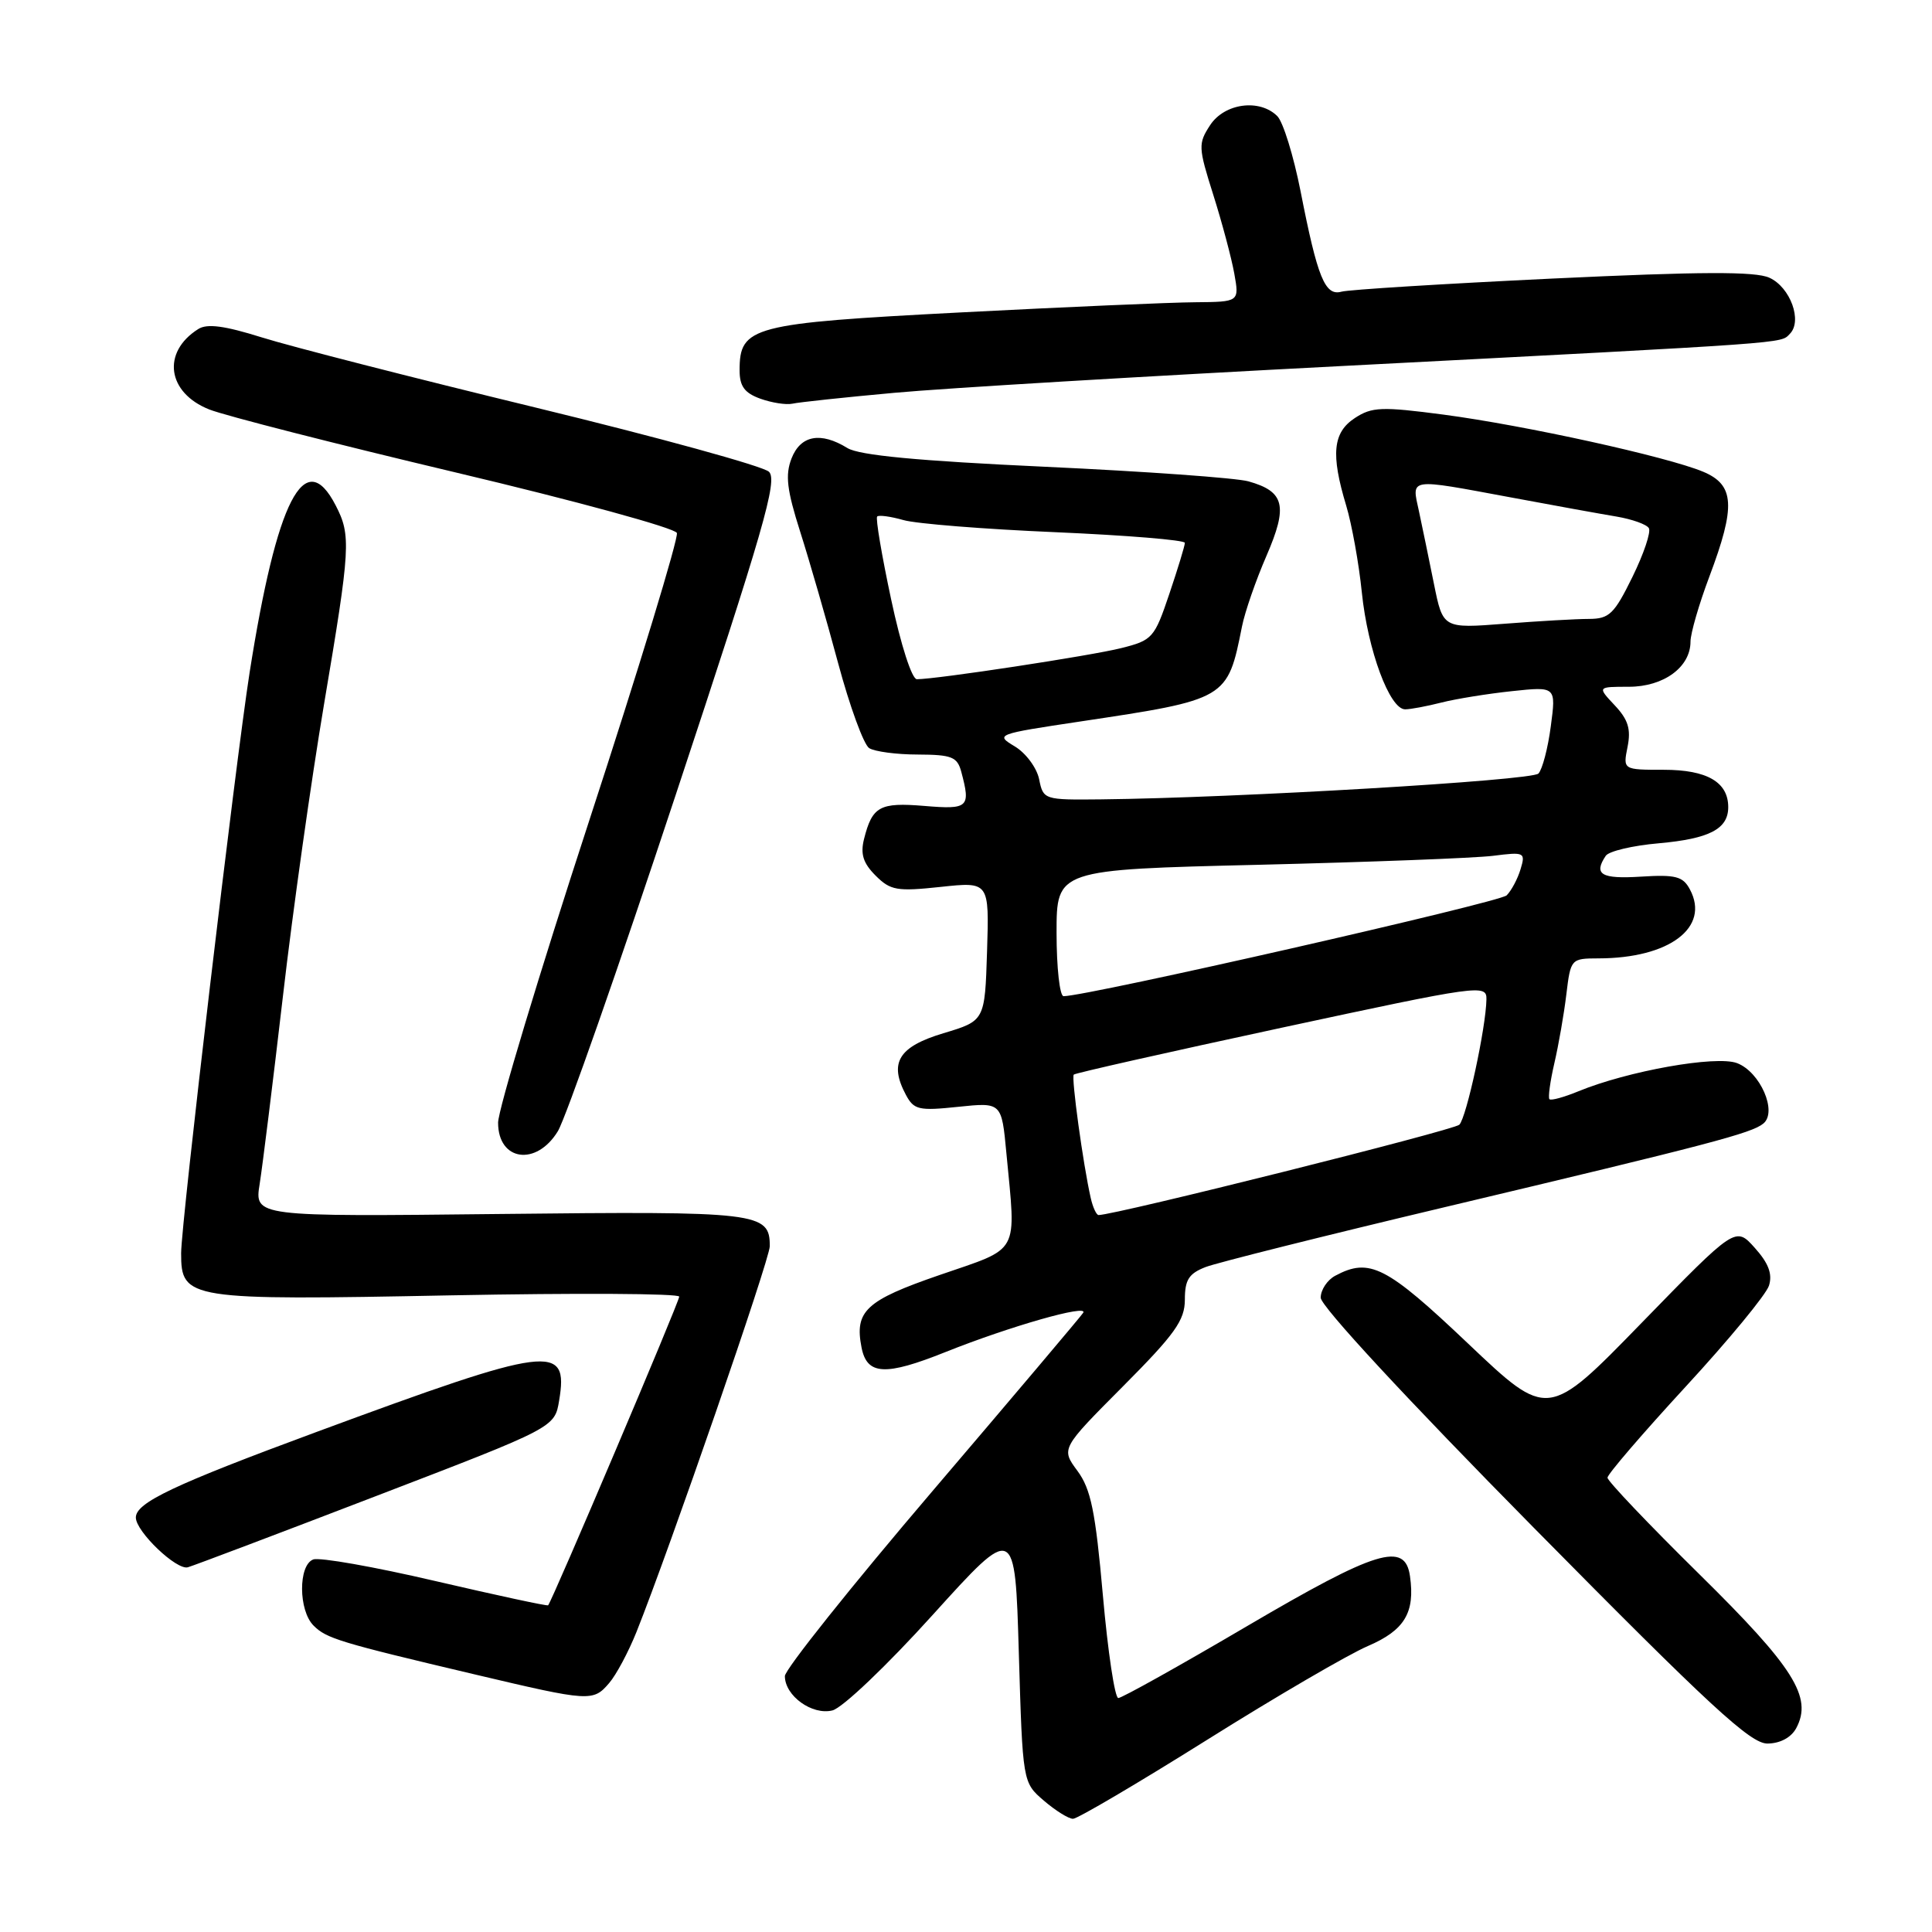 <?xml version="1.0" encoding="UTF-8" standalone="no"?>
<!DOCTYPE svg PUBLIC "-//W3C//DTD SVG 1.1//EN" "http://www.w3.org/Graphics/SVG/1.1/DTD/svg11.dtd" >
<svg xmlns="http://www.w3.org/2000/svg" xmlns:xlink="http://www.w3.org/1999/xlink" version="1.1" viewBox="0 0 256 256">
 <g >
 <path fill="currentColor"
d=" M 159.91 230.56 C 169.07 224.81 178.68 219.21 181.25 218.11 C 186.11 216.02 187.52 213.69 186.83 208.85 C 186.18 204.23 182.41 205.39 165.26 215.46 C 156.33 220.71 148.65 225.00 148.18 225.00 C 147.72 225.00 146.80 218.89 146.14 211.42 C 145.15 200.24 144.55 197.31 142.76 194.89 C 140.59 191.95 140.59 191.95 148.79 183.71 C 155.70 176.77 157.00 174.94 157.00 172.20 C 157.00 169.58 157.53 168.75 159.75 167.89 C 161.26 167.31 175.55 163.73 191.50 159.94 C 226.52 151.62 232.11 150.16 233.66 148.87 C 235.54 147.31 233.24 142.04 230.17 140.87 C 227.40 139.82 215.67 141.91 209.10 144.62 C 207.22 145.39 205.52 145.86 205.31 145.65 C 205.11 145.44 205.40 143.30 205.96 140.88 C 206.52 138.47 207.24 134.36 207.55 131.75 C 208.12 127.05 208.16 127.00 211.81 126.99 C 221.20 126.98 226.62 122.89 223.92 117.85 C 223.00 116.12 222.03 115.87 217.42 116.16 C 212.17 116.49 211.12 115.87 212.77 113.40 C 213.17 112.79 216.33 112.04 219.79 111.74 C 226.50 111.14 229.00 109.85 229.00 106.95 C 229.00 103.63 226.19 102.00 220.45 102.00 C 215.05 102.00 215.05 102.00 215.66 98.96 C 216.13 96.61 215.74 95.35 213.96 93.46 C 211.65 91.00 211.65 91.00 215.83 91.00 C 220.45 91.00 224.00 88.40 224.00 85.02 C 224.00 83.94 225.12 80.06 226.50 76.40 C 230.02 67.05 229.85 64.25 225.66 62.50 C 220.88 60.51 202.09 56.37 191.28 54.94 C 183.07 53.86 181.79 53.91 179.53 55.39 C 176.61 57.30 176.32 60.18 178.38 67.00 C 179.12 69.47 180.06 74.65 180.45 78.50 C 181.24 86.18 184.14 94.00 186.19 93.99 C 186.91 93.99 189.07 93.58 191.00 93.09 C 192.93 92.60 197.13 91.92 200.35 91.58 C 206.19 90.96 206.19 90.96 205.49 96.23 C 205.11 99.13 204.37 101.95 203.85 102.50 C 202.98 103.42 163.82 105.73 145.88 105.92 C 138.33 106.00 138.24 105.97 137.69 103.25 C 137.38 101.74 135.93 99.78 134.46 98.90 C 131.84 97.33 132.01 97.27 143.15 95.60 C 162.61 92.68 162.65 92.66 164.57 83.01 C 164.95 81.09 166.41 76.88 167.81 73.66 C 170.68 67.03 170.23 65.13 165.42 63.78 C 163.82 63.33 151.70 62.46 138.50 61.85 C 121.59 61.07 113.85 60.33 112.29 59.37 C 108.74 57.18 106.08 57.67 104.88 60.75 C 104.03 62.95 104.26 64.90 106.03 70.46 C 107.25 74.29 109.51 82.11 111.05 87.85 C 112.59 93.59 114.45 98.67 115.17 99.13 C 115.90 99.59 118.81 99.98 121.63 99.98 C 126.11 100.00 126.84 100.29 127.37 102.25 C 128.64 107.00 128.34 107.28 122.48 106.79 C 116.57 106.30 115.58 106.84 114.49 111.17 C 113.99 113.16 114.37 114.37 116.02 116.02 C 117.99 117.99 118.85 118.14 124.64 117.52 C 131.08 116.83 131.08 116.83 130.79 126.05 C 130.50 135.26 130.50 135.26 125.00 136.91 C 119.05 138.70 117.76 140.82 120.04 145.08 C 121.10 147.06 121.75 147.21 126.96 146.66 C 132.72 146.06 132.72 146.06 133.35 152.78 C 134.64 166.41 135.28 165.23 124.49 168.95 C 114.71 172.32 113.21 173.72 114.16 178.56 C 114.88 182.22 117.30 182.35 125.29 179.15 C 133.79 175.75 144.27 172.76 143.53 173.95 C 143.27 174.37 134.27 185.02 123.53 197.61 C 112.79 210.20 104.00 221.22 104.00 222.09 C 104.00 224.71 107.62 227.31 110.30 226.64 C 111.63 226.31 117.54 220.68 123.59 213.98 C 134.50 201.92 134.50 201.92 135.00 219.05 C 135.51 236.18 135.51 236.18 138.31 238.59 C 139.85 239.91 141.59 241.00 142.18 241.00 C 142.77 241.00 150.75 236.30 159.91 230.56 Z  M 238.01 228.99 C 240.20 224.89 237.72 220.95 225.13 208.55 C 218.46 201.98 213.00 196.24 213.00 195.80 C 213.00 195.35 217.66 189.93 223.36 183.74 C 229.06 177.56 234.03 171.53 234.40 170.35 C 234.88 168.81 234.34 167.38 232.52 165.35 C 229.97 162.50 229.97 162.50 217.53 175.28 C 205.10 188.06 205.10 188.06 194.53 178.03 C 183.70 167.75 181.47 166.61 176.93 169.04 C 175.87 169.60 175.00 170.92 175.00 171.95 C 175.00 173.07 186.40 185.38 203.25 202.45 C 226.65 226.16 231.97 231.06 234.21 231.03 C 235.89 231.01 237.34 230.23 238.01 228.99 Z  M 80.72 223.01 C 81.66 221.92 83.28 218.88 84.33 216.26 C 88.74 205.22 102.00 166.87 102.00 165.13 C 102.00 160.64 100.65 160.48 66.20 160.86 C 33.71 161.22 33.71 161.22 34.41 156.86 C 34.79 154.46 36.18 143.28 37.49 132.00 C 38.79 120.72 41.25 103.33 42.93 93.35 C 46.45 72.50 46.54 70.95 44.47 66.95 C 40.37 59.01 36.68 66.20 33.07 89.14 C 31.19 101.17 24.00 162.09 24.00 166.06 C 24.00 172.19 24.84 172.32 59.75 171.64 C 76.39 171.32 90.00 171.39 90.00 171.81 C 90.00 172.51 73.14 212.19 72.63 212.71 C 72.50 212.83 65.79 211.38 57.70 209.50 C 49.61 207.61 42.32 206.32 41.50 206.64 C 39.51 207.40 39.54 213.40 41.55 215.40 C 43.26 217.11 44.92 217.62 63.00 221.89 C 78.18 225.48 78.59 225.50 80.72 223.01 Z  M 50.00 198.17 C 73.50 189.15 73.50 189.15 74.09 185.57 C 75.36 177.96 73.02 178.26 42.00 189.72 C 22.98 196.75 18.00 199.11 18.00 201.08 C 18.00 202.94 23.42 208.12 24.90 207.67 C 25.78 207.41 37.07 203.14 50.00 198.17 Z  M 73.92 149.89 C 74.96 148.18 81.99 128.12 89.54 105.31 C 101.20 70.10 103.07 63.64 101.89 62.51 C 101.12 61.77 87.22 57.95 71.00 54.01 C 54.77 50.07 38.44 45.89 34.70 44.71 C 29.75 43.16 27.45 42.85 26.27 43.60 C 21.40 46.67 22.14 52.05 27.74 54.26 C 29.81 55.08 44.49 58.83 60.37 62.60 C 76.24 66.36 89.44 69.97 89.69 70.62 C 89.93 71.27 84.71 88.43 78.07 108.75 C 71.43 129.07 66.00 147.08 66.00 148.76 C 66.00 153.85 71.07 154.57 73.92 149.89 Z  M 118.50 52.05 C 125.10 51.44 151.88 49.84 178.00 48.49 C 238.07 45.37 235.87 45.53 237.16 44.24 C 238.86 42.54 237.23 38.06 234.45 36.80 C 232.59 35.95 225.37 35.98 205.73 36.91 C 191.30 37.60 178.71 38.38 177.75 38.65 C 175.57 39.25 174.58 36.82 172.33 25.33 C 171.40 20.63 170.02 16.16 169.25 15.39 C 166.91 13.05 162.26 13.67 160.35 16.58 C 158.75 19.03 158.77 19.51 160.77 25.83 C 161.93 29.50 163.18 34.19 163.55 36.25 C 164.22 40.00 164.22 40.00 158.36 40.05 C 155.14 40.07 141.13 40.68 127.24 41.40 C 99.57 42.84 98.00 43.25 98.00 49.07 C 98.00 51.18 98.65 52.07 100.75 52.83 C 102.26 53.37 104.17 53.67 105.00 53.49 C 105.83 53.30 111.90 52.65 118.50 52.05 Z  M 144.53 158.75 C 143.52 154.32 141.93 142.74 142.28 142.39 C 142.47 142.19 154.87 139.40 169.82 136.18 C 196.13 130.52 197.00 130.40 196.96 132.42 C 196.90 136.15 194.32 148.08 193.37 149.03 C 192.64 149.76 147.74 161.00 145.57 161.00 C 145.28 161.00 144.81 159.99 144.53 158.75 Z  M 140.00 123.61 C 140.00 115.23 140.00 115.23 166.75 114.59 C 181.46 114.23 195.45 113.70 197.84 113.40 C 202.01 112.87 202.16 112.94 201.48 115.18 C 201.10 116.45 200.27 118.01 199.64 118.64 C 198.71 119.57 144.09 132.00 140.93 132.00 C 140.42 132.00 140.00 128.23 140.00 123.61 Z  M 118.08 79.42 C 116.84 73.61 116.00 68.66 116.23 68.44 C 116.45 68.22 118.01 68.43 119.70 68.91 C 121.38 69.40 130.47 70.12 139.88 70.52 C 149.30 70.93 157.00 71.56 157.00 71.93 C 157.00 72.31 156.07 75.35 154.94 78.70 C 152.97 84.54 152.71 84.84 148.56 85.88 C 144.55 86.89 124.12 90.00 121.49 90.00 C 120.83 90.00 119.37 85.48 118.08 79.42 Z  M 190.01 77.39 C 189.36 74.15 188.46 69.81 188.02 67.75 C 187.05 63.27 186.45 63.36 200.20 65.91 C 205.86 66.97 212.17 68.11 214.21 68.45 C 216.26 68.80 218.18 69.48 218.48 69.98 C 218.79 70.47 217.81 73.38 216.31 76.44 C 213.89 81.37 213.24 82.00 210.54 82.01 C 208.87 82.01 203.83 82.30 199.35 82.65 C 191.20 83.28 191.20 83.28 190.01 77.39 Z "/>
</g>
</svg>